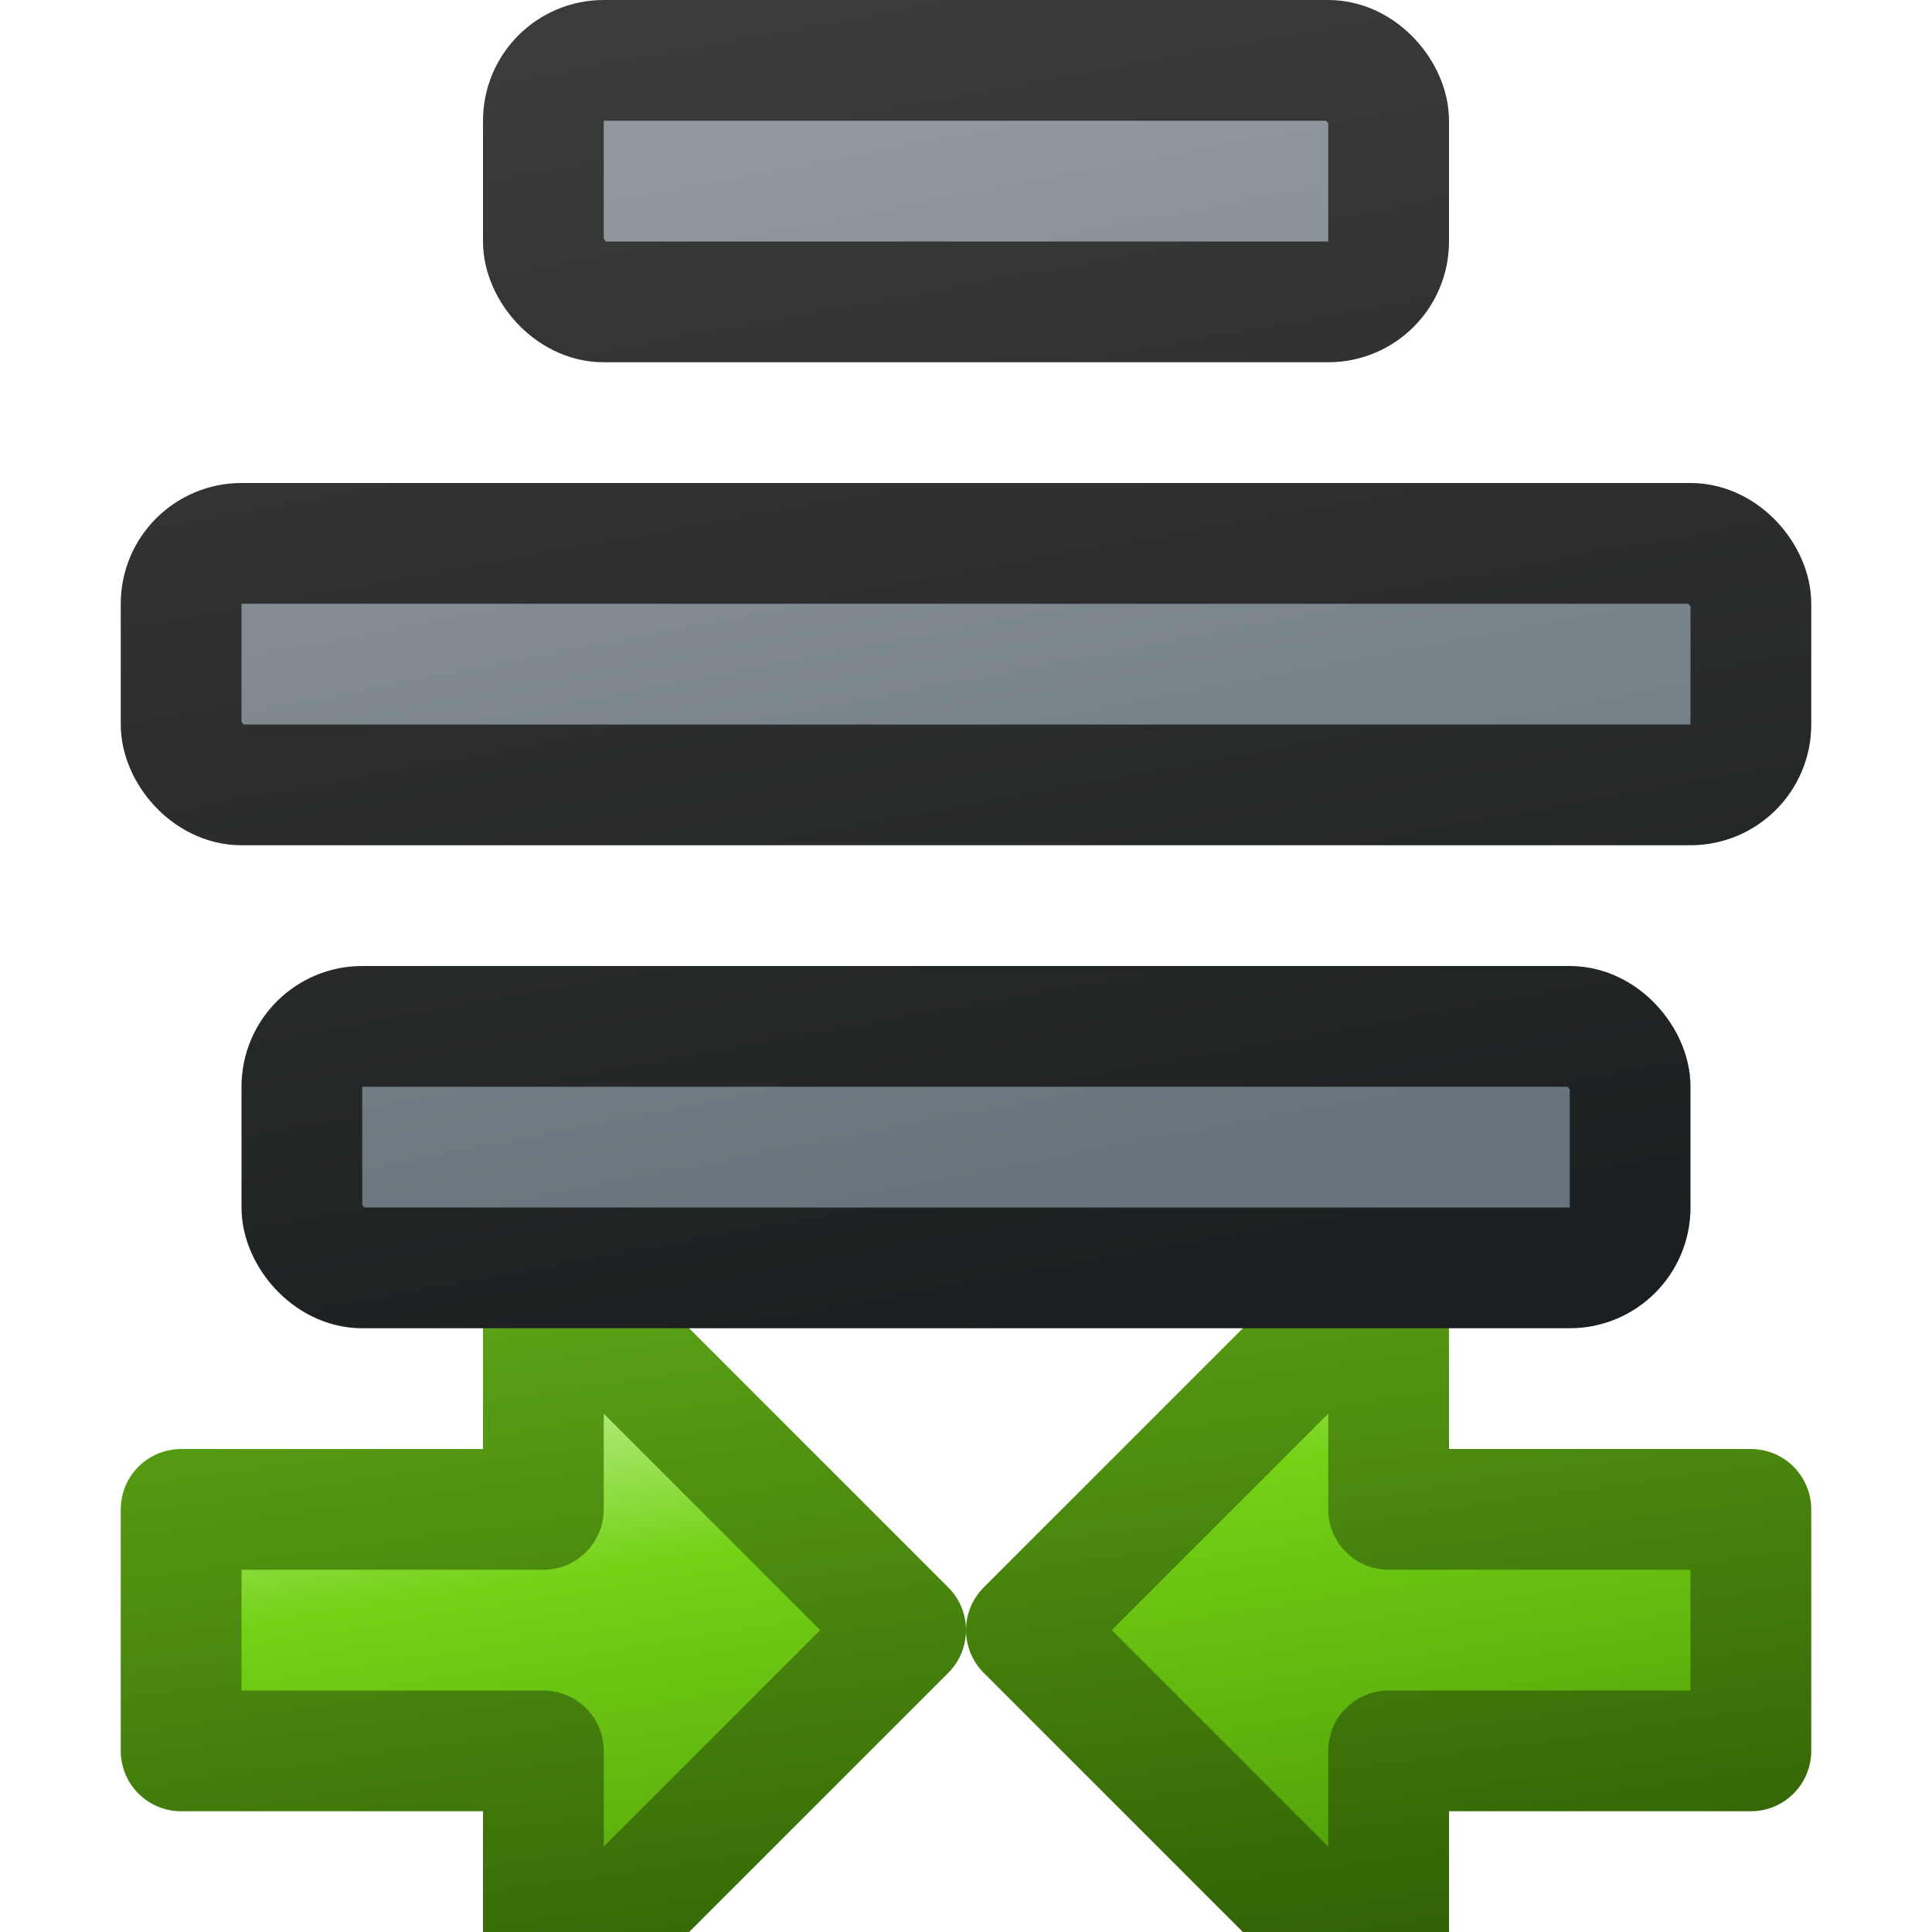<?xml version="1.0" encoding="UTF-8" standalone="no"?>
<svg xmlns:rdf="http://www.w3.org/1999/02/22-rdf-syntax-ns#" xmlns="http://www.w3.org/2000/svg" xmlns:osb="http://www.openswatchbook.org/uri/2009/osb" height="16px" width="16px" version="1.1" xmlns:cc="http://creativecommons.org/ns#" xmlns:xlink="http://www.w3.org/1999/xlink" xmlns:dc="http://purl.org/dc/elements/1.1/">
<defs>
<linearGradient id="d" y2="11" gradientUnits="userSpaceOnUse" x2="9" x1="7">
<stop stop-color="#3a3c39" offset="0"/>
<stop stop-color="#1c1f21" offset="1"/>
</linearGradient>
<linearGradient id="c" y2="9.9" gradientUnits="userSpaceOnUse" x2="8.91" y1=".884" x1="7.18">
<stop stop-color="#929a9f" offset="0"/>
<stop stop-color="#67747b" offset="1"/>
</linearGradient>
<linearGradient id="b" y2="10" gradientUnits="userSpaceOnUse" x2="7.5" y1="17" x1="8.5">
<stop stop-color="#2e5c04" offset="0"/>
<stop stop-color="#5da616" offset="1"/>
</linearGradient>
<linearGradient id="a" y2="10.7" gradientUnits="userSpaceOnUse" x2="7.54" y1="16.5" x1="8.46">
<stop stop-color="#4d9806" offset="0"/>
<stop stop-color="#73d216" offset=".680"/>
<stop stop-color="#c8f29f" offset="1"/>
</linearGradient>
</defs>
<g>
<path stroke-linejoin="round" d="m1.5 12.5v2h3v2l3-3-3-3v2zm7 1 3-3v2h3v2h-3v2l-3-3z" stroke="url(#b)" stroke-width="1px" fill="url(#a)"/>
<g stroke="url(#d)" fill="url(#c)">
<rect ry=".5" height="2" width="7" y=".5" x="4.5"/>
<rect ry=".5" height="2" width="13" y="4.5" x="1.5"/>
<rect ry=".5" height="2" width="11" y="8.5" x="2.5"/>
</g>
</g>
</svg>
